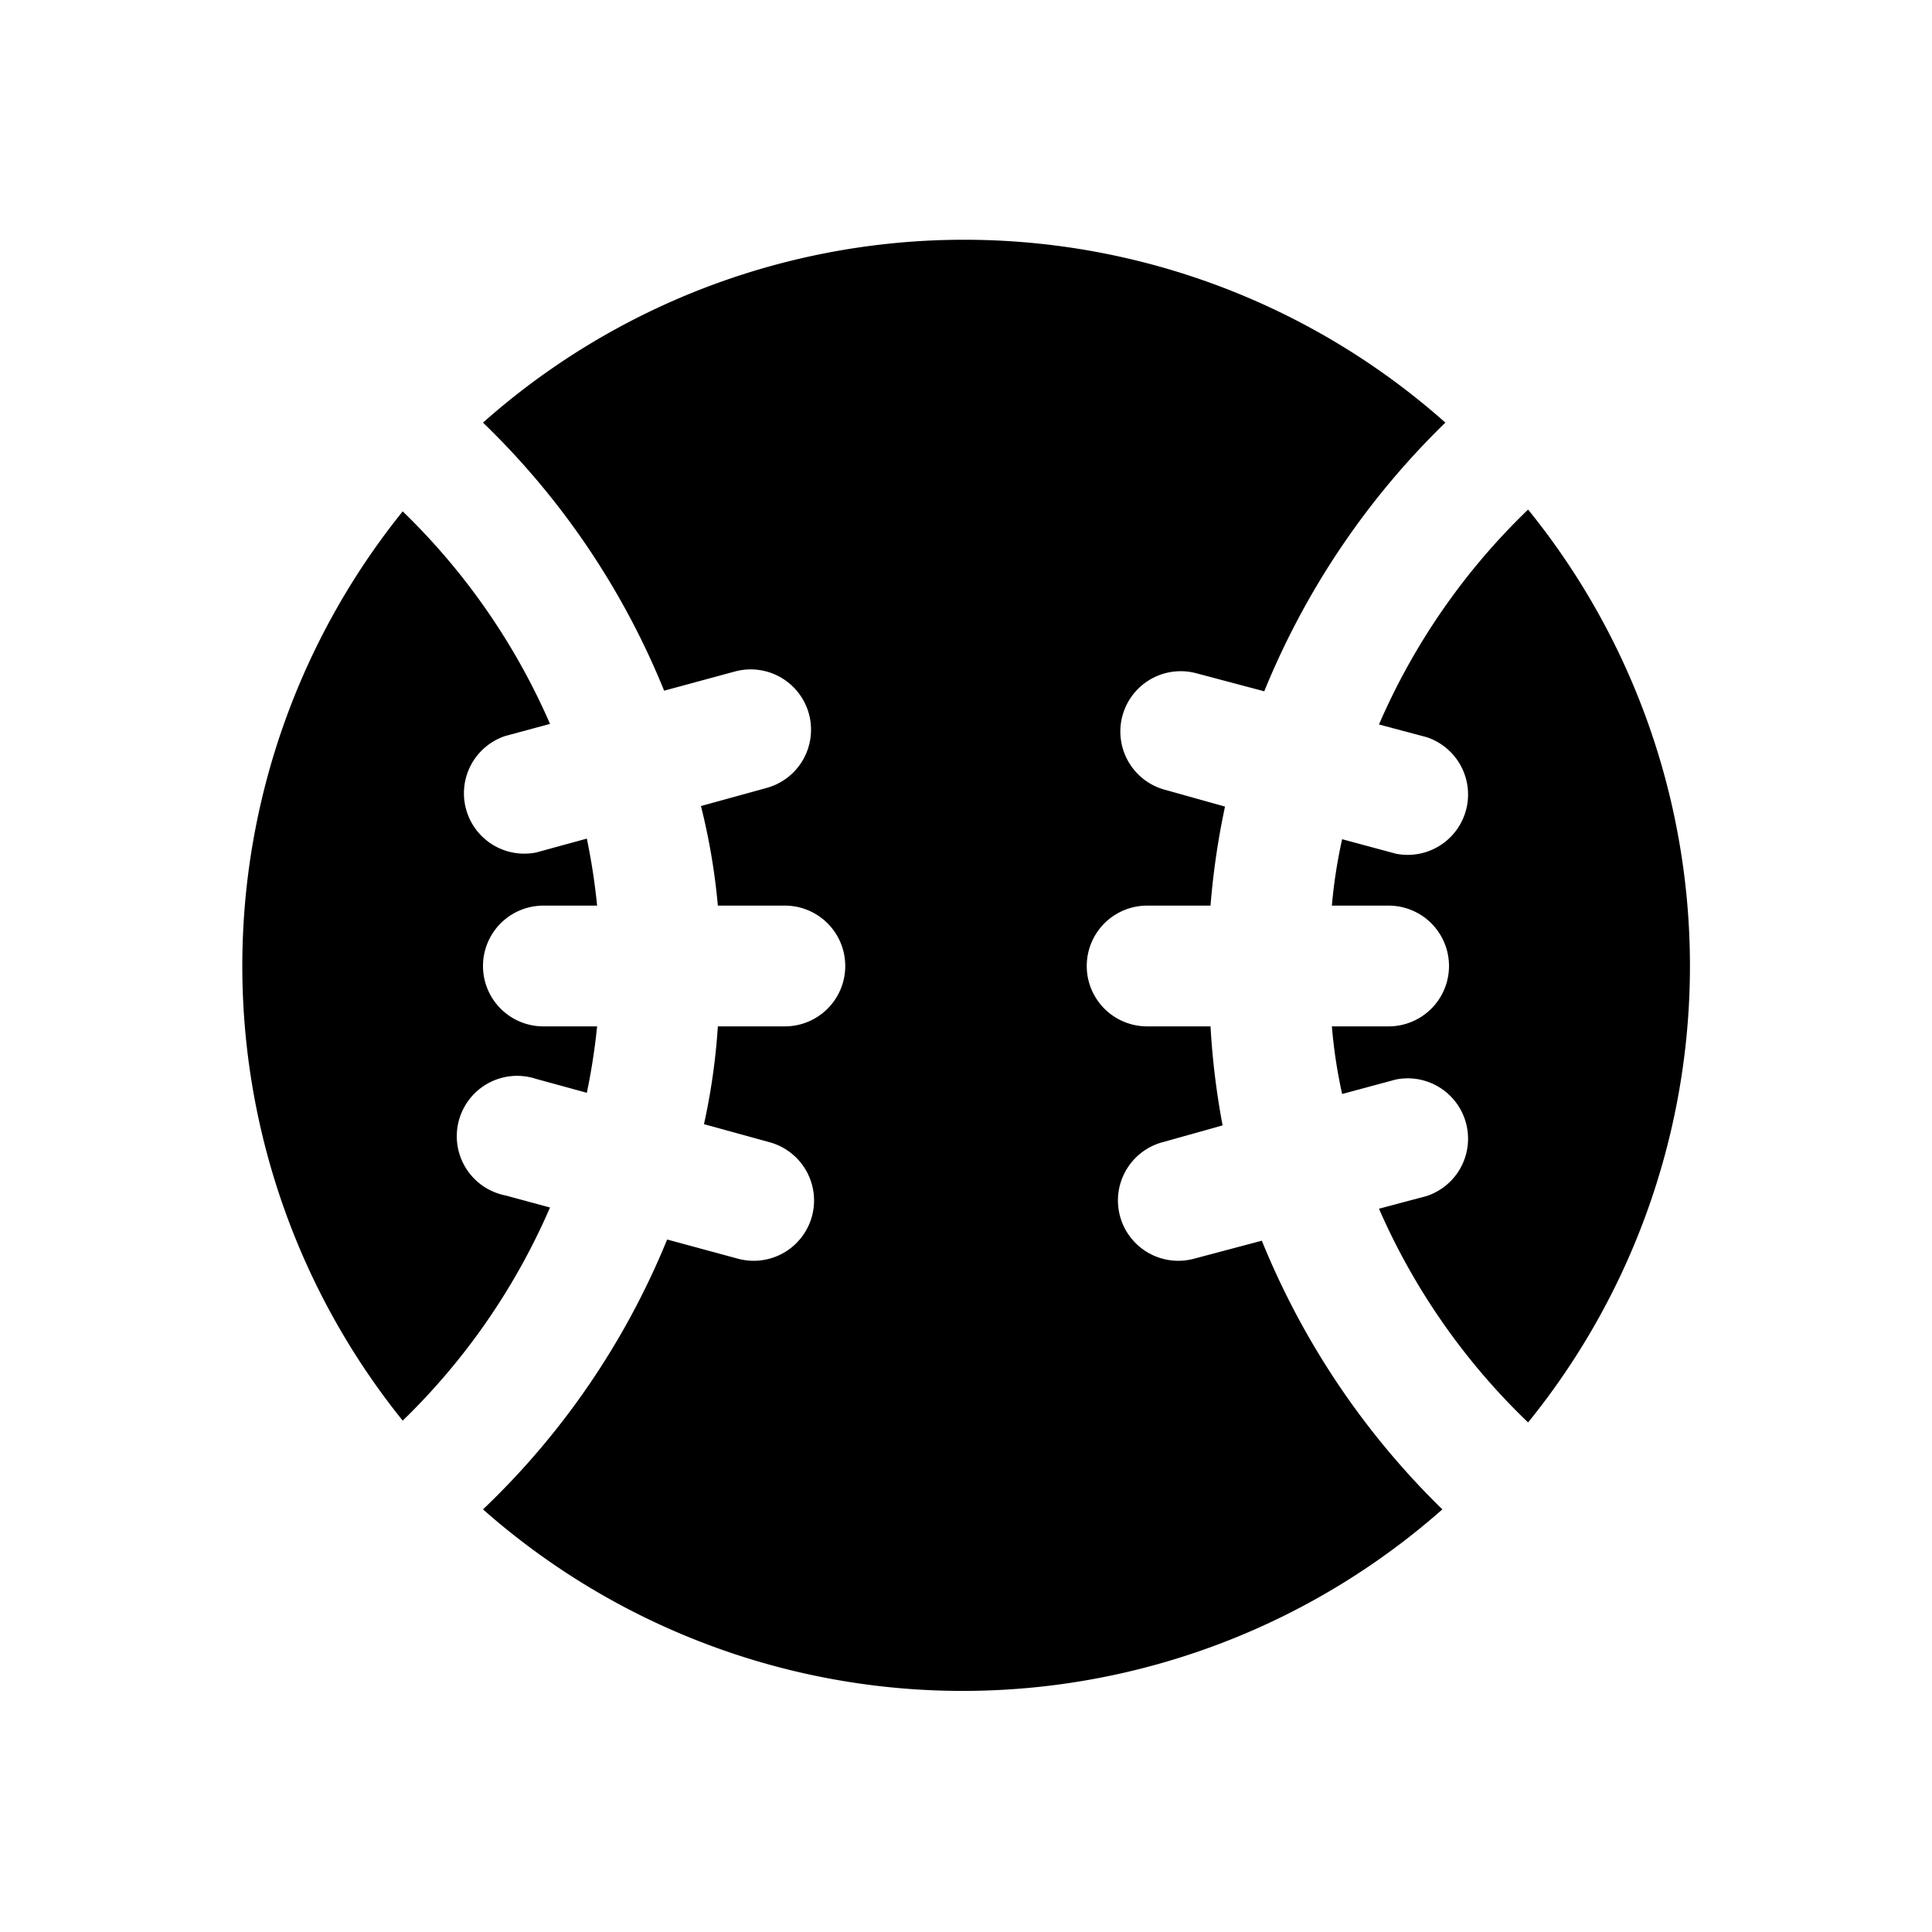 <svg xmlns="http://www.w3.org/2000/svg" viewBox="0 0 32 32">
    <title>baseball</title>
    <g id="baseball">
        <path d="M25.31,8.44A11,11,0,0,0,22.84,12l.79.21a1,1,0,0,1-.51,1.93l-.89-.24A8.41,8.41,0,0,0,22.06,15H23a1,1,0,0,1,0,2h-.94a8.41,8.41,0,0,0,.17,1.12l.89-.24a1,1,0,0,1,.51,1.93l-.79.21a11,11,0,0,0,2.47,3.54,12,12,0,0,0,0-15.12Z"/>
        <path d="M8.37,12.19l.74-.2A11,11,0,0,0,6.67,8.47a12,12,0,0,0,0,15.06A11,11,0,0,0,9.11,20l-.74-.2a1,1,0,1,1,.51-1.93l.84.23A10.64,10.64,0,0,0,9.89,17H9a1,1,0,0,1,0-2h.89a10.64,10.64,0,0,0-.17-1.11l-.84.23a1,1,0,0,1-.51-1.93Z"/>
        <path d="M20.9,20.55l-1.13.3a1,1,0,0,1-1.22-.71,1,1,0,0,1,.7-1.22l1-.28A12.7,12.7,0,0,1,20.05,17H19a1,1,0,0,1,0-2h1.05a12.7,12.7,0,0,1,.24-1.64l-1-.28a1,1,0,0,1-.7-1.22,1,1,0,0,1,1.22-.71l1.13.3a13.09,13.09,0,0,1,3-4.45A12,12,0,0,0,8,7a12.9,12.9,0,0,1,3,4.44l1.18-.32a1,1,0,0,1,1.22.71,1,1,0,0,1-.7,1.22l-1.09.3A10.71,10.71,0,0,1,11.89,15H13a1,1,0,0,1,0,2H11.89a10.71,10.71,0,0,1-.23,1.62l1.09.3a1,1,0,0,1,.7,1.22,1,1,0,0,1-1.22.71l-1.18-.32A12.9,12.9,0,0,1,8,25a12,12,0,0,0,15.89,0A13.09,13.09,0,0,1,20.9,20.55Z"/>
    </g>
</svg>